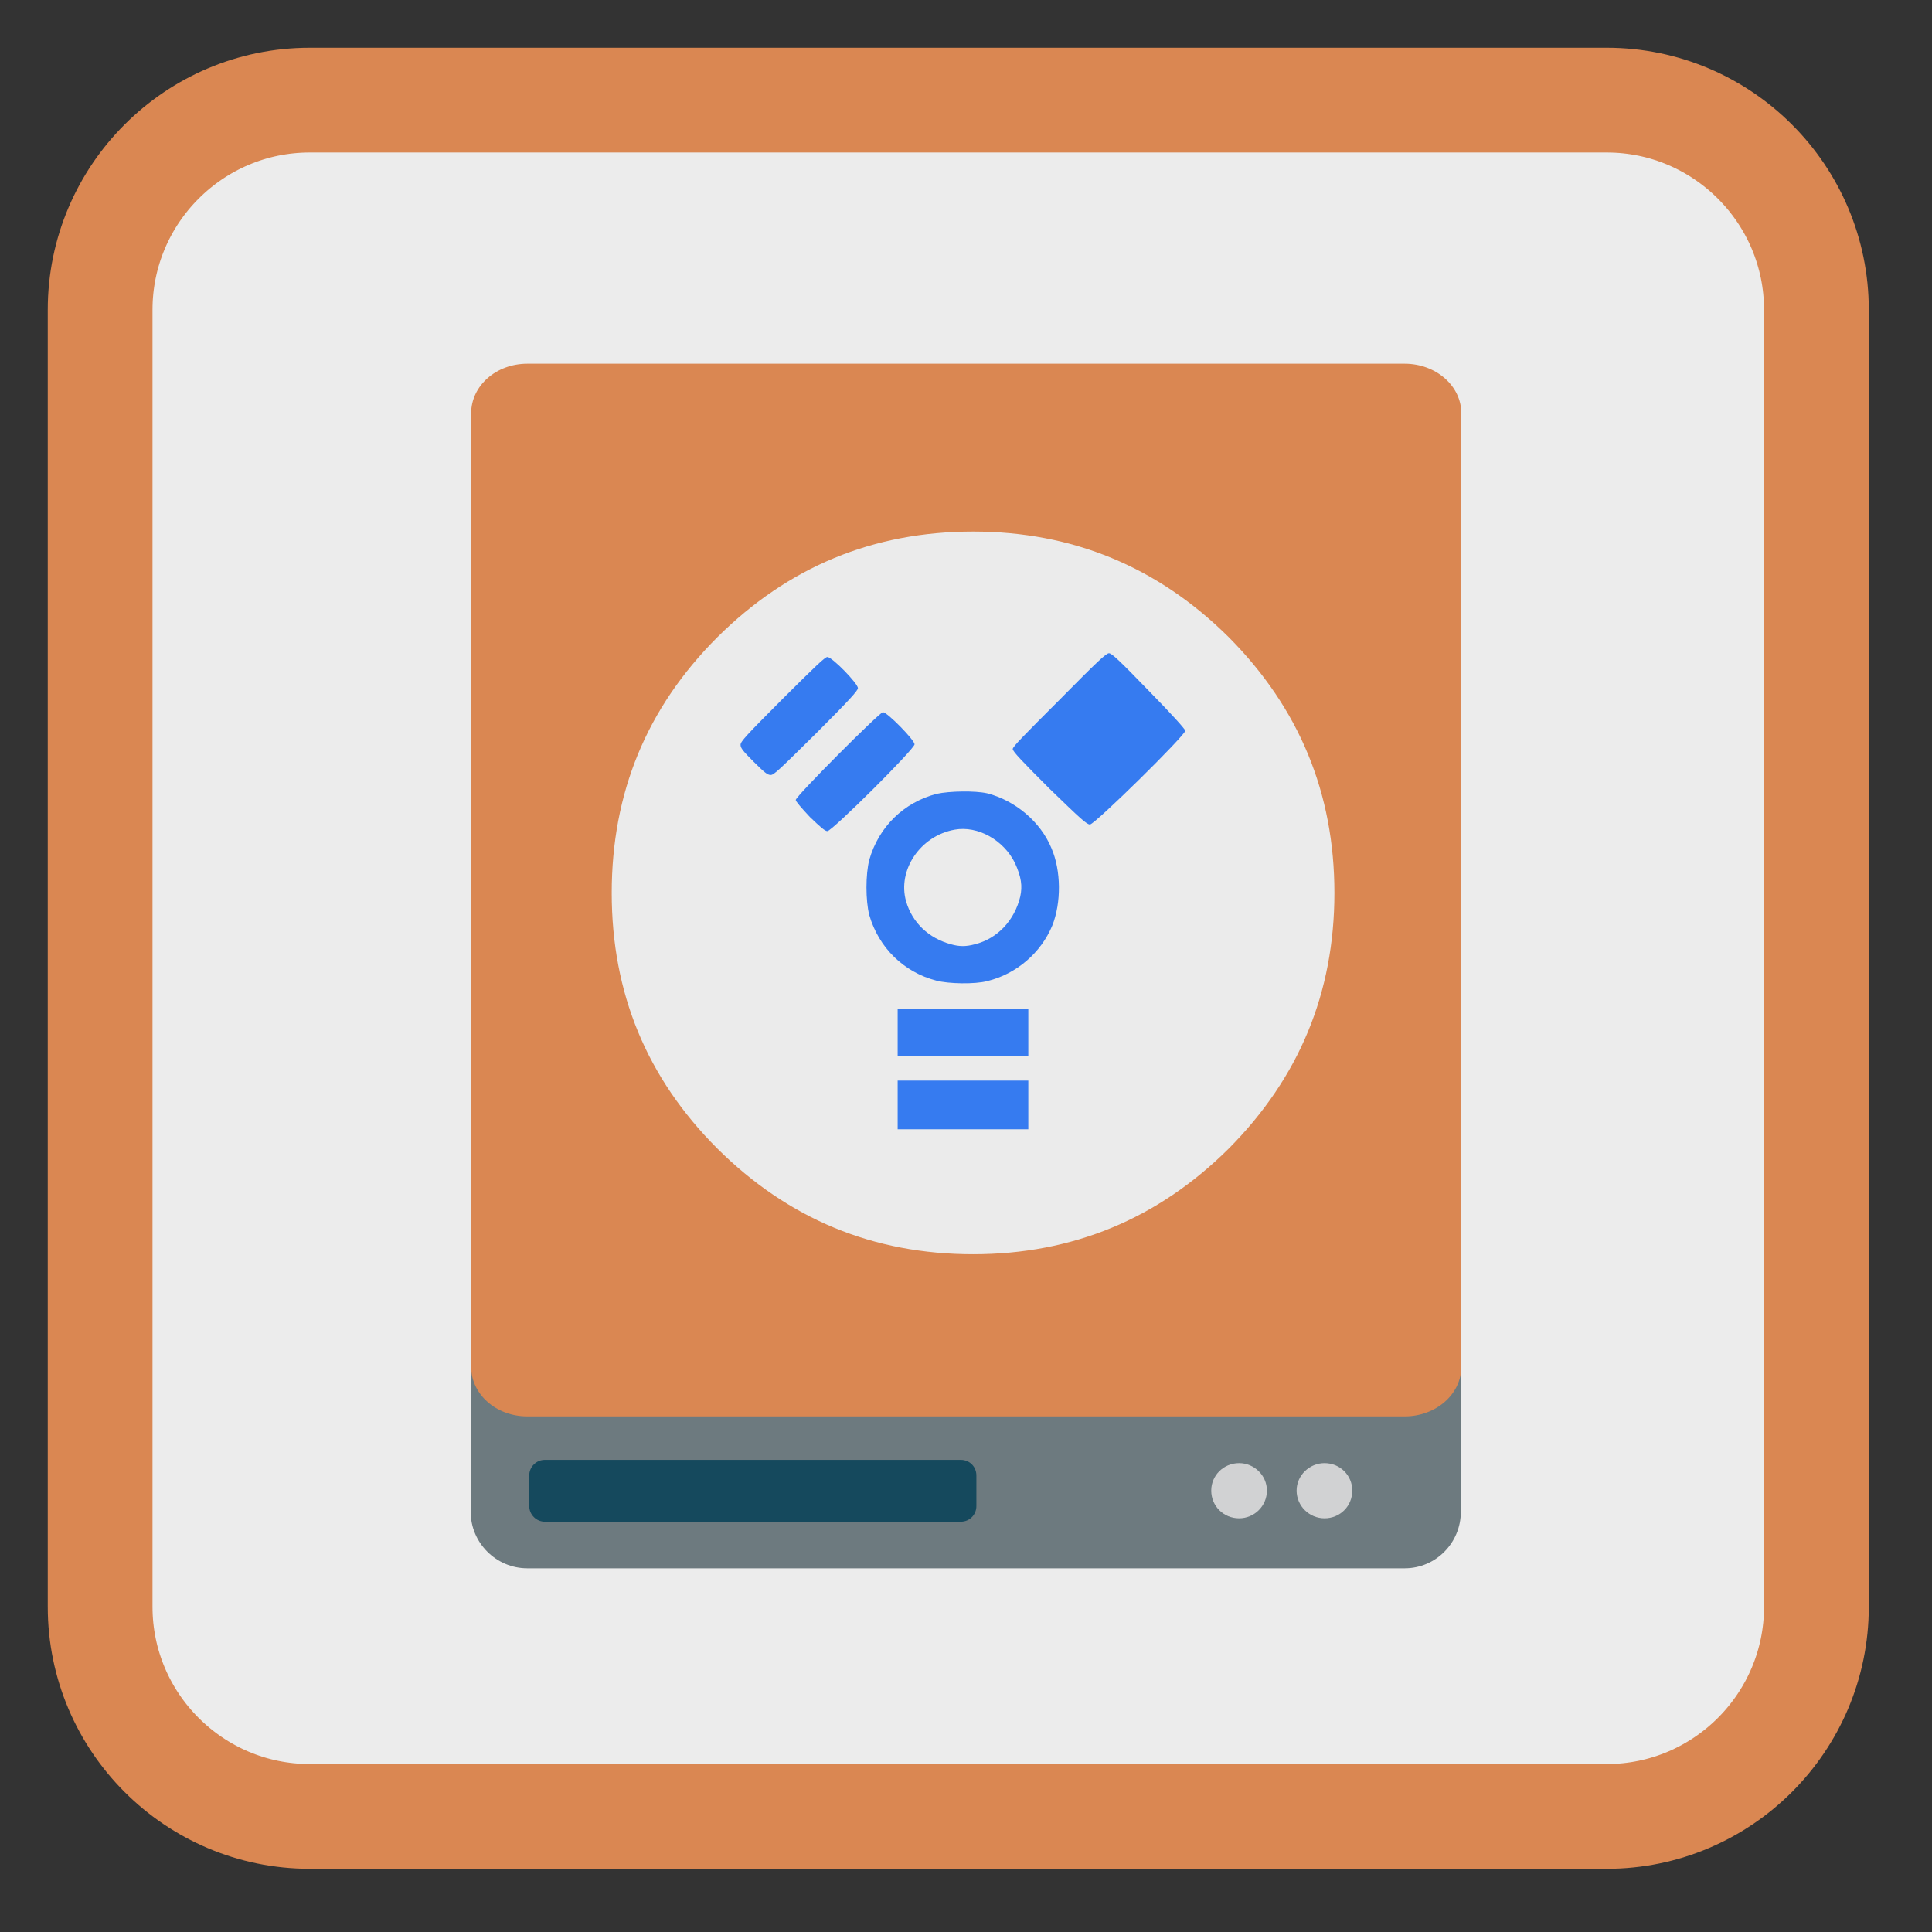 <?xml version="1.0" encoding="UTF-8"?>
<svg xmlns="http://www.w3.org/2000/svg" xmlns:xlink="http://www.w3.org/1999/xlink" width="16pt" height="16pt" viewBox="0 0 16 16" version="1.1">
<rect x="0" y="0" width="16" height="16" fill="#333333" stroke="none"/>
<g id="surface1">
<path style="fill-rule:nonzero;fill:rgb(92.549%,92.549%,92.549%);fill-opacity:1;stroke-width:27.984;stroke-linecap:butt;stroke-linejoin:miter;stroke:#DA8752;stroke-opacity:1;stroke-miterlimit:4;" d="M 82.75 26.75 L 429.25 26.75 C 460.125 26.75 485.25 51.875 485.25 82.75 L 485.25 429.25 C 485.25 460.125 460.125 485.25 429.25 485.25 L 82.75 485.25 C 51.875 485.25 26.75 460.125 26.75 429.25 L 26.75 82.75 C 26.75 51.875 51.875 26.75 82.75 26.75 Z M 82.75 26.75 " transform="matrix(0.031,0,0,0.031,0,0)"/>
<path style=" stroke:none;fill-rule:nonzero;fill:rgb(42.745%,47.843%,49.804%);fill-opacity:1;" d="M 4.367 3.039 L 11.633 3.039 C 11.891 3.039 12.098 3.25 12.098 3.508 L 12.098 12.52 C 12.098 12.777 11.891 12.988 11.633 12.988 L 4.367 12.988 C 4.109 12.988 3.898 12.777 3.898 12.52 L 3.898 3.508 C 3.898 3.25 4.109 3.039 4.367 3.039 Z M 4.367 3.039 "/>
<path style=" stroke:none;fill-rule:nonzero;fill:rgb(8.235%,28.627%,36.471%);fill-opacity:1;" d="M 4.512 12.09 L 7.957 12.09 C 8.031 12.09 8.086 12.148 8.086 12.219 L 8.086 12.473 C 8.086 12.543 8.031 12.602 7.957 12.602 L 4.512 12.602 C 4.441 12.602 4.383 12.543 4.383 12.473 L 4.383 12.219 C 4.383 12.148 4.441 12.09 4.512 12.09 Z M 4.512 12.09 "/>
<path style=" stroke:none;fill-rule:nonzero;fill:#DA8752;fill-opacity:1;" d="M 4.367 3.012 L 11.633 3.012 C 11.891 3.012 12.102 3.195 12.102 3.422 L 12.102 11.32 C 12.102 11.547 11.891 11.73 11.633 11.73 L 4.367 11.73 C 4.109 11.73 3.902 11.547 3.902 11.32 L 3.902 3.422 C 3.902 3.195 4.109 3.012 4.367 3.012 Z M 4.367 3.012 "/>
<path style=" stroke:none;fill-rule:nonzero;fill:rgb(81.961%,82.353%,82.745%);fill-opacity:1;" d="M 10.492 12.344 C 10.492 12.473 10.387 12.574 10.262 12.574 C 10.133 12.574 10.031 12.473 10.031 12.344 C 10.031 12.219 10.133 12.117 10.262 12.117 C 10.387 12.117 10.492 12.219 10.492 12.344 Z M 10.492 12.344 "/>
<path style=" stroke:none;fill-rule:nonzero;fill:rgb(81.961%,82.353%,82.745%);fill-opacity:1;" d="M 11.199 12.344 C 11.199 12.473 11.098 12.574 10.969 12.574 C 10.844 12.574 10.738 12.473 10.738 12.344 C 10.738 12.219 10.844 12.117 10.969 12.117 C 11.098 12.117 11.199 12.219 11.199 12.344 Z M 11.199 12.344 "/>
<path style=" stroke:none;fill-rule:nonzero;fill:rgb(92.157%,92.157%,92.157%);fill-opacity:1;" d="M 10.176 9.512 C 10.758 8.926 11.051 8.223 11.051 7.395 C 11.051 6.566 10.758 5.863 10.176 5.277 C 9.59 4.695 8.883 4.402 8.059 4.402 C 7.23 4.402 6.527 4.695 5.941 5.277 C 5.355 5.863 5.066 6.566 5.066 7.395 C 5.066 8.223 5.355 8.926 5.941 9.512 C 6.527 10.094 7.23 10.387 8.059 10.387 C 8.883 10.387 9.59 10.094 10.176 9.512 Z M 10.176 9.512 "/>
<path style=" stroke:none;fill-rule:nonzero;fill:rgb(21.176%,48.235%,94.118%);fill-opacity:1;" d="M 7.434 9.148 L 7.434 8.949 L 8.516 8.949 L 8.516 9.352 L 7.434 9.352 Z M 7.434 8.551 L 7.434 8.355 L 8.516 8.355 L 8.516 8.746 L 7.434 8.746 Z M 7.754 8.121 C 7.484 8.051 7.277 7.848 7.199 7.578 C 7.168 7.457 7.168 7.242 7.199 7.121 C 7.277 6.848 7.484 6.645 7.758 6.574 C 7.863 6.551 8.074 6.547 8.176 6.57 C 8.406 6.629 8.617 6.805 8.707 7.023 C 8.789 7.211 8.789 7.477 8.715 7.664 C 8.621 7.891 8.418 8.066 8.176 8.125 C 8.074 8.152 7.855 8.148 7.754 8.121 Z M 8.074 7.82 C 8.262 7.773 8.402 7.621 8.449 7.426 C 8.469 7.336 8.457 7.262 8.406 7.148 C 8.312 6.957 8.098 6.836 7.906 6.871 C 7.621 6.922 7.43 7.207 7.504 7.465 C 7.555 7.641 7.691 7.77 7.875 7.82 C 7.945 7.84 8 7.84 8.074 7.82 Z M 6.707 6.766 C 6.637 6.691 6.59 6.637 6.59 6.625 C 6.59 6.594 7.285 5.898 7.312 5.898 C 7.348 5.898 7.574 6.129 7.574 6.164 C 7.574 6.203 6.891 6.883 6.852 6.883 C 6.832 6.883 6.797 6.852 6.707 6.766 Z M 8.691 6.531 C 8.461 6.301 8.387 6.223 8.387 6.203 C 8.387 6.184 8.48 6.09 8.773 5.797 C 9.082 5.484 9.16 5.41 9.184 5.41 C 9.207 5.41 9.27 5.469 9.512 5.719 C 9.699 5.91 9.812 6.035 9.816 6.051 C 9.82 6.086 9.07 6.824 9.027 6.828 C 9 6.828 8.953 6.785 8.691 6.531 Z M 6.242 6.309 C 6.152 6.219 6.133 6.195 6.133 6.168 C 6.133 6.141 6.18 6.09 6.48 5.789 C 6.75 5.52 6.832 5.441 6.852 5.441 C 6.891 5.441 7.105 5.66 7.105 5.699 C 7.105 5.719 7.031 5.801 6.762 6.07 C 6.457 6.371 6.41 6.418 6.383 6.418 C 6.355 6.418 6.332 6.398 6.242 6.309 Z M 6.242 6.309 "/>
</g>
</svg>
